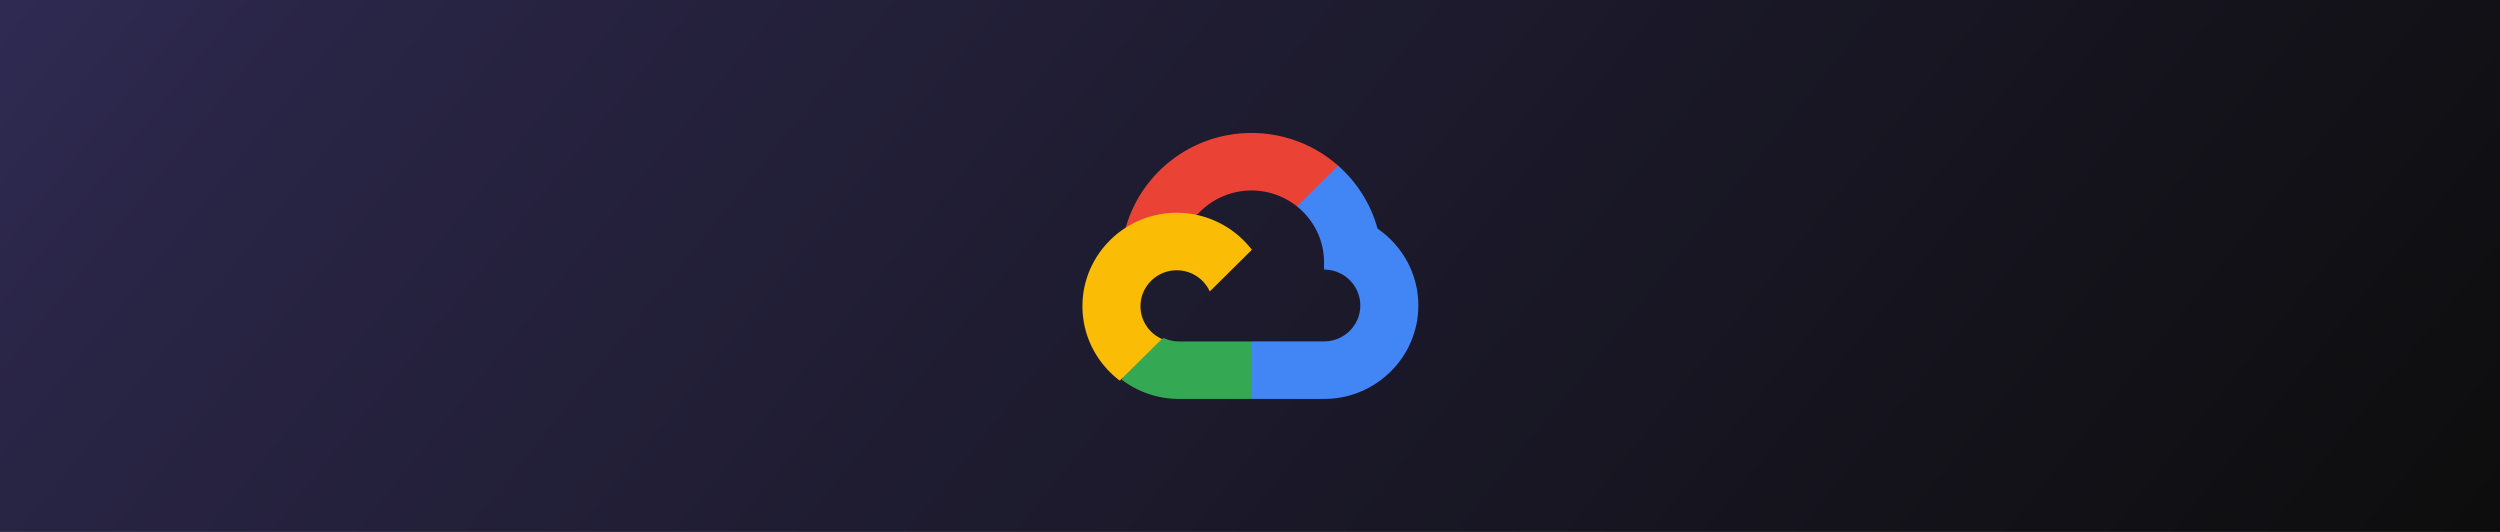 <svg xmlns="http://www.w3.org/2000/svg" viewBox="0 0 940 200" fill="none"><path fill="url(#a)" d="M0 0h940v200H0z"/><path fill="#EA4335" fill-rule="evenodd" d="m487.687 77.631 4.018.076 10.919-10.82.53-4.582C494.478 54.658 483.064 50 470.566 50c-22.627 0-41.717 15.252-47.377 35.924 1.195-.82 3.737-.21 3.737-.21l21.821-3.552s1.129-1.838 1.686-1.724a27.32 27.32 0 0 1 20.133-8.816 27.3 27.3 0 0 1 17.121 6.01" clip-rule="evenodd"/><path fill="#4285F4" fill-rule="evenodd" d="M517.954 85.952c-2.533-9.27-7.765-17.448-14.809-23.656l-15.466 15.327c6.193 4.96 10.162 12.54 10.162 21.026v2.703c7.521 0 13.638 6.062 13.638 13.513s-6.117 13.513-13.64 13.513h-27.27l-2.73 2.717v16.217l2.73 2.688h27.272c19.552 0 35.457-15.762 35.457-35.135 0-11.976-6.083-22.568-15.344-28.913" clip-rule="evenodd"/><path fill="#34A853" fill-rule="evenodd" d="M443.293 150h27.252v-21.622h-27.249a13.6 13.6 0 0 1-5.617-1.214l-3.931 1.191-10.925 10.824-.956 3.654A35.5 35.5 0 0 0 443.293 150" clip-rule="evenodd"/><path fill="#FBBC05" fill-rule="evenodd" d="M442.456 80.007C422.904 80.007 407 95.77 407 115.142c0 11.408 5.517 21.558 14.044 27.981l15.814-15.672c-4.733-2.122-8.039-6.835-8.039-12.309 0-7.451 6.117-13.513 13.637-13.513a13.65 13.65 0 0 1 12.421 7.966l15.814-15.671c-6.48-8.45-16.724-13.917-28.235-13.917" clip-rule="evenodd"/><defs><linearGradient id="a" x1="-233.042" x2="597.72" y1="-47" y2="623.862" gradientUnits="userSpaceOnUse"><stop stop-color="#3C356C"/><stop offset=".307" stop-color="#282444"/><stop offset="1" stop-color="#0D0D0D"/></linearGradient></defs></svg>
